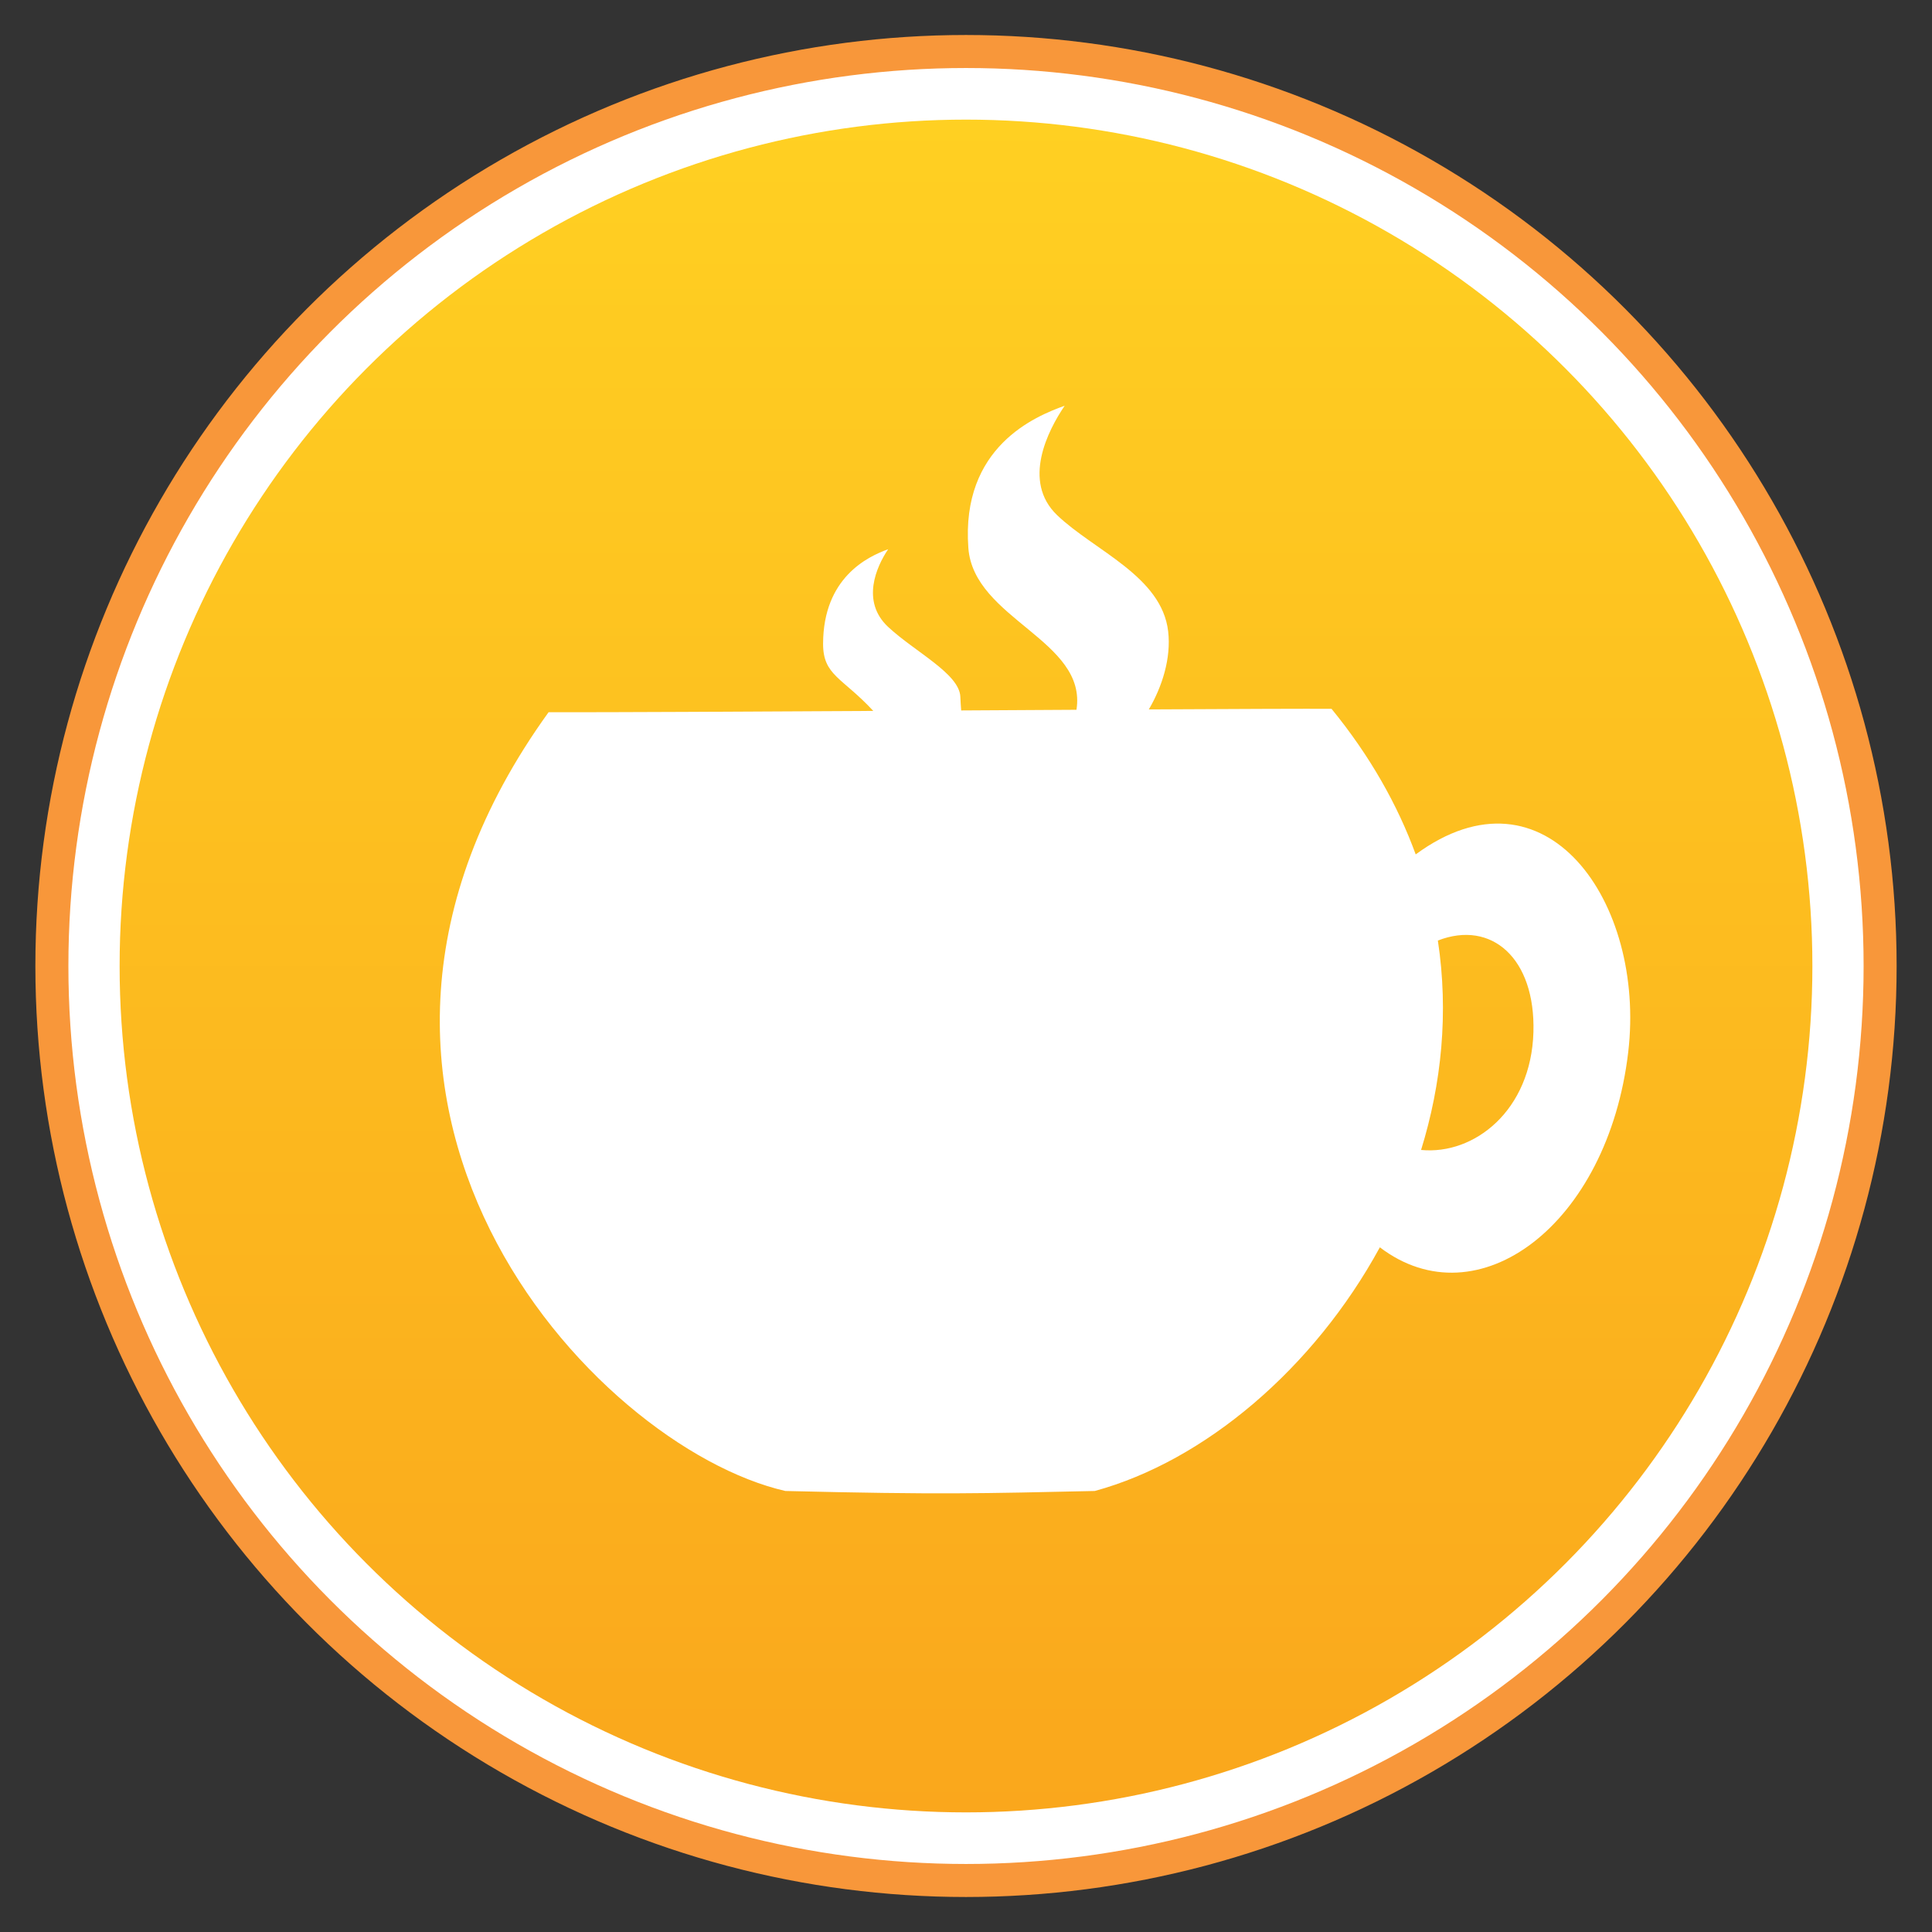 <svg xmlns="http://www.w3.org/2000/svg" width="2048" height="2048" viewBox="0 0 2048 2048"><rect x="0" y="0" width="2048" height="2048" fill="#333333" stroke="none"/><g><circle fill="#fff" cx="1024" cy="1024" r="970"/><ellipse stroke="#F8973A" stroke-width="35" stroke-miterlimit="10" cx="1024" cy="1024" rx="969" ry="969.4" fill="none"/><linearGradient id="a" gradientUnits="userSpaceOnUse" x1="1024" y1="126.8" x2="1024" y2="1921.201"><stop offset="0" stop-color="#FFD022"/><stop offset="1" stop-color="#FAA71C"/></linearGradient><circle fill="url(#a)" cx="1024" cy="1024" r="897.2"/></g><path fill="#fff" d="M1500.7 905.7c-19.1-52.2-48.2-104.1-89.2-154.3-23.4-.2-97.6.1-193.7.6 14-23.8 23.8-54.1 20.5-82.7-6.8-58.6-78.3-85.5-117.7-123.2-37.6-36-9.6-90.1 8-116-31 11.1-110.1 43.5-102.1 150.8 5.6 75.5 126.2 97.8 114.6 171.5-39.2.2-80.5.5-122.2.7-.4-4.9-.7-9.7-.9-14.5-1-24.5-48.2-47.6-76.5-74-29-27-12.5-64 0-82.4-22 7.9-68.7 30.3-69 100-.1 33.9 20.2 35.7 53.2 71.4-141.2.8-275.4 1.5-344.2 1.4-295.5 409.6 46.5 778.6 251 825.5 164 4 208 2.6 328 0 116.3-31.7 232.1-129.7 302.2-258.3 103.7 79 241.8-23.7 263.3-207.1 18.6-159-87.7-310.5-225.3-209.4zm124.8 188.4c-2.4 83.1-62.7 130.4-119.1 124.9 21.7-70.1 29.4-145.5 17.8-222 57-22.1 103.5 18.9 101.3 97.1z"/></svg>